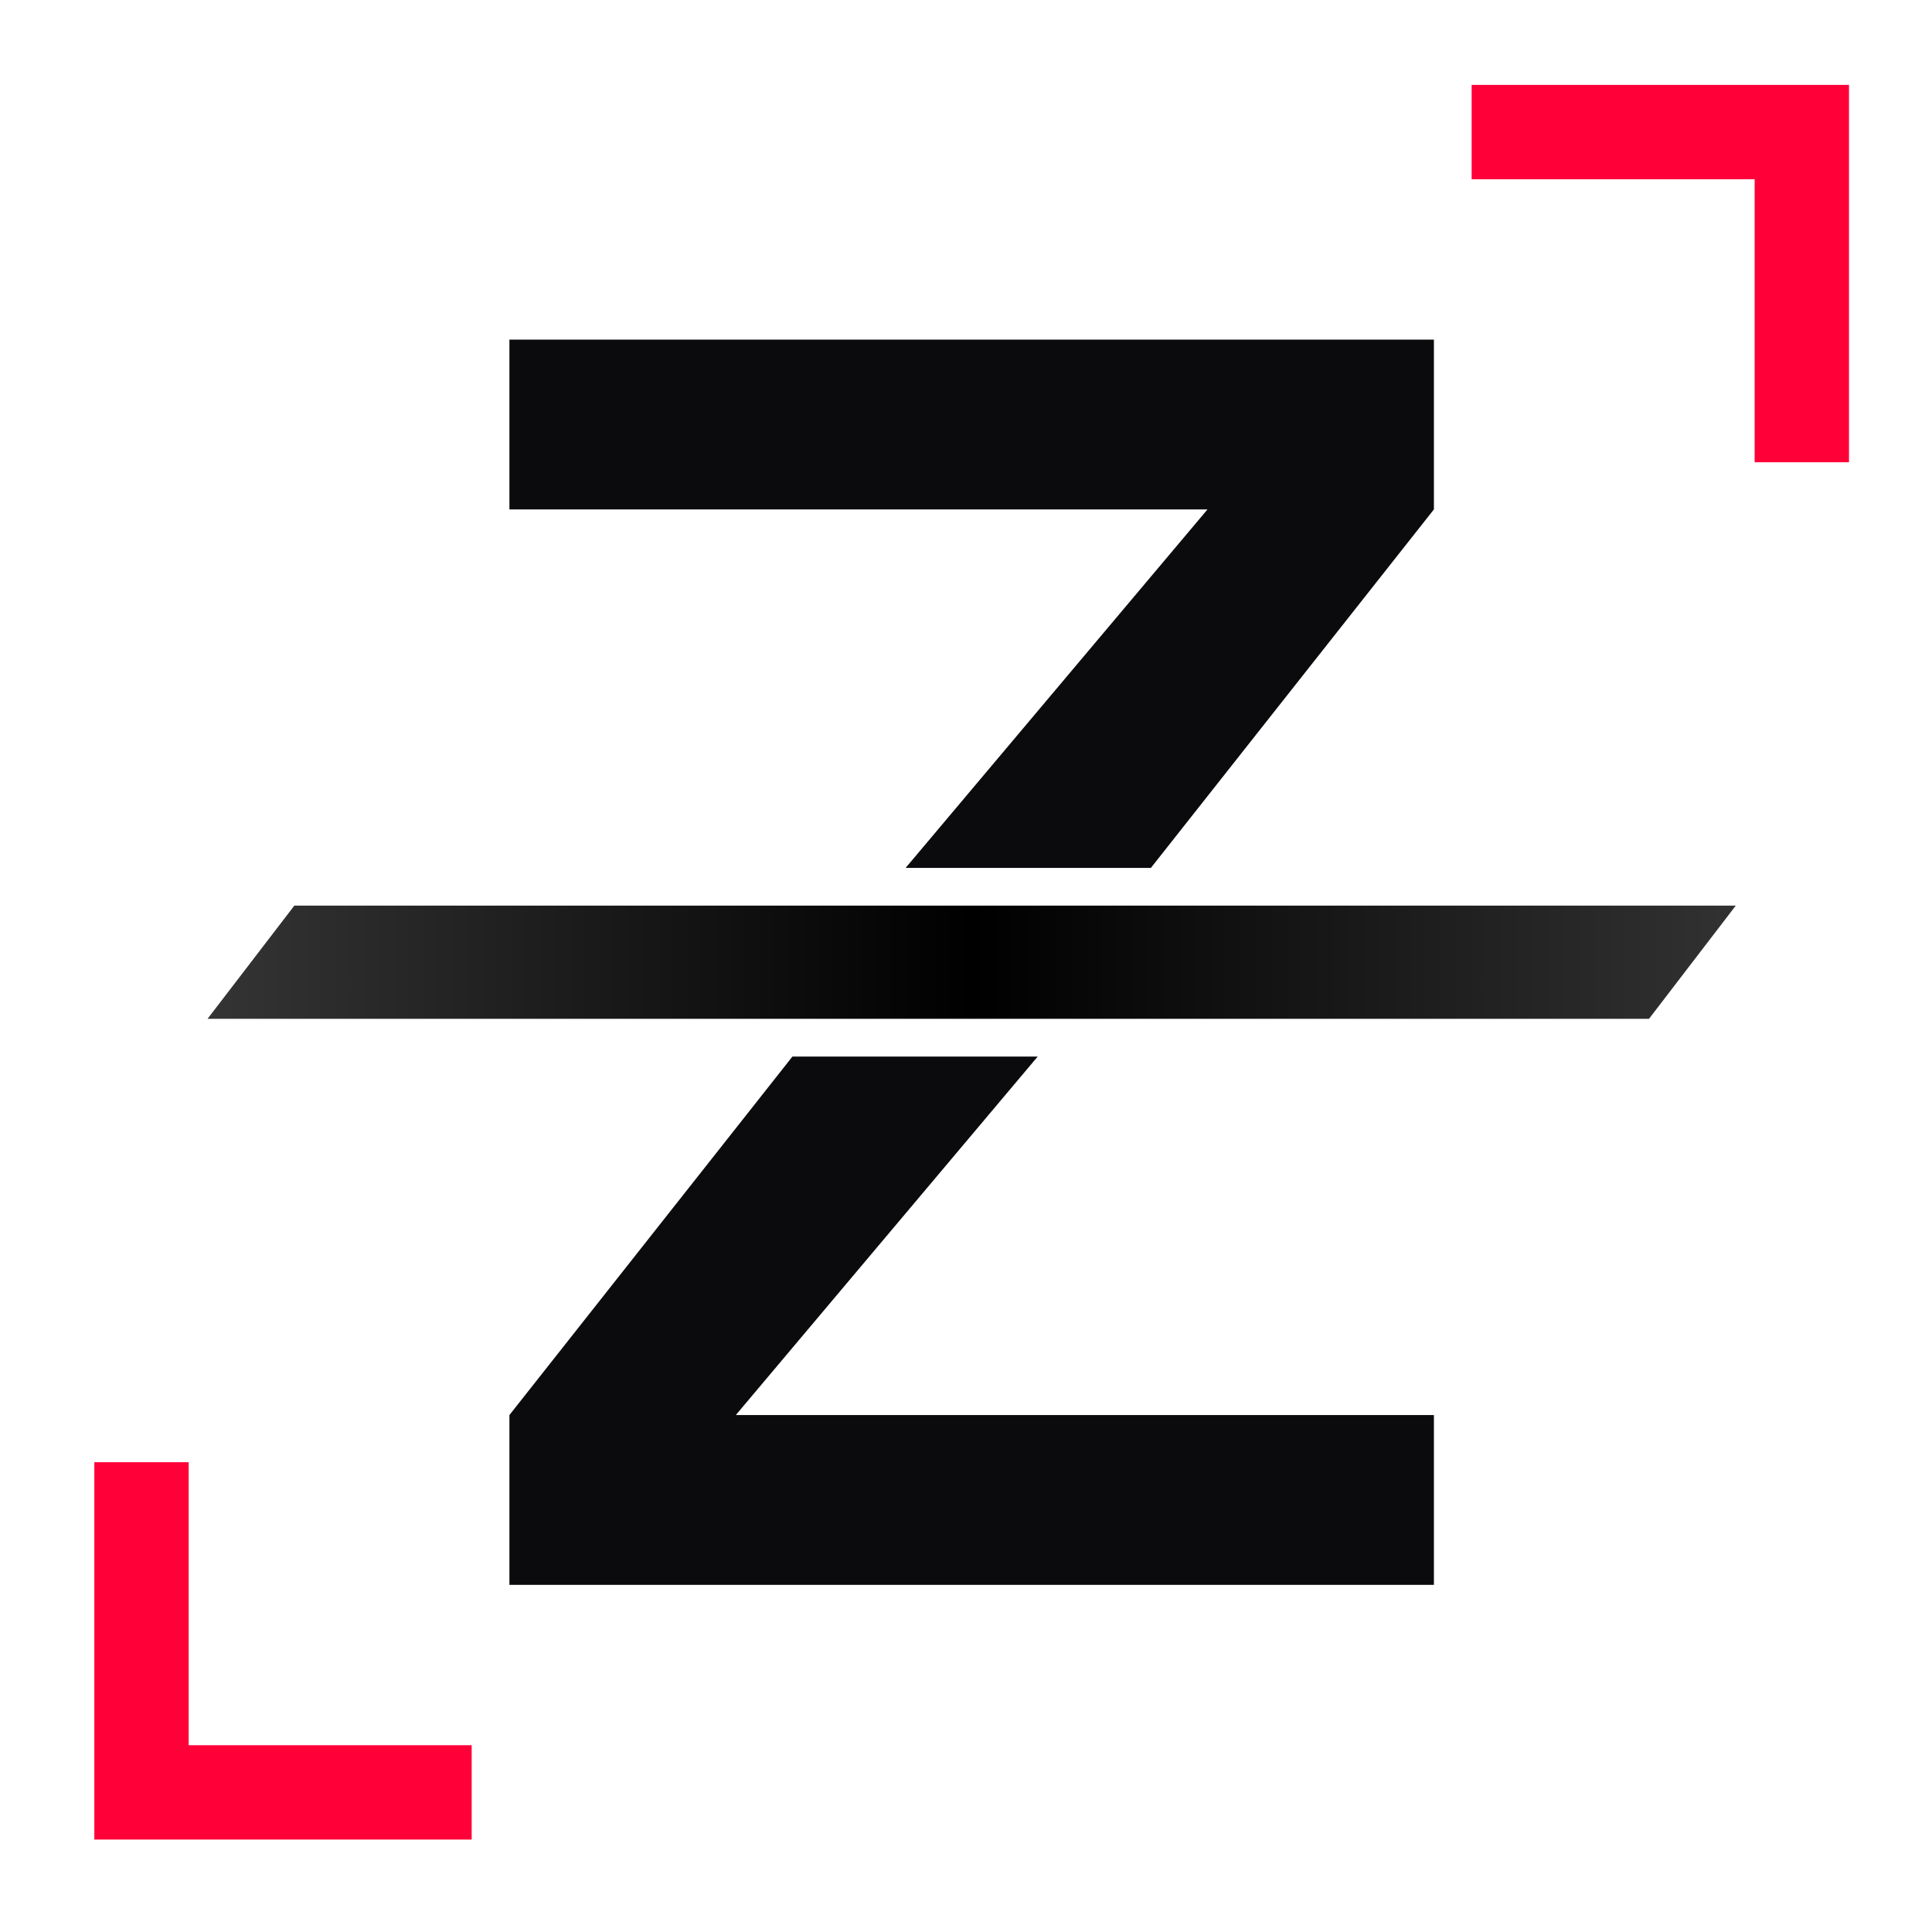 <svg xmlns="http://www.w3.org/2000/svg" xmlns:xlink="http://www.w3.org/1999/xlink" width="512" height="512" viewBox="0 0 512 512"><title>ZDA Z Logo</title><defs><linearGradient id="o"><stop offset="0" style="stop-color:#0b0a0d;stop-opacity:.846"/><stop offset="1" style="stop-color:#0b0a0d;stop-opacity:.015"/></linearGradient><linearGradient id="n"><stop offset="0" style="stop-color:#0b0a0d;stop-opacity:0"/><stop offset="1" style="stop-color:#0b0a0d;stop-opacity:.244"/></linearGradient><linearGradient id="m"><stop offset="0" style="stop-color:#0b0a0d;stop-opacity:.01"/><stop offset="1" style="stop-color:#0b0a0d;stop-opacity:.849"/></linearGradient><linearGradient id="l"><stop offset="0" style="stop-color:#0b0a0d;stop-opacity:0"/><stop offset="1" style="stop-color:#0b0a0d;stop-opacity:.237"/></linearGradient><linearGradient id="k"><stop offset="0" style="stop-color:#000;stop-opacity:.795"/><stop offset="0.5" style="stop-color:#000;stop-opacity:1"/><stop offset="1" style="stop-color:#000;stop-opacity:.805"/></linearGradient><linearGradient id="j"><stop offset="0" style="stop-color:#fafafa;stop-opacity:.846"/><stop offset="1" style="stop-color:#fafafa;stop-opacity:.051"/></linearGradient><linearGradient id="i"><stop offset="0" style="stop-color:#fafafa;stop-opacity:.237"/><stop offset="1" style="stop-color:#fafafa;stop-opacity:0"/></linearGradient><linearGradient id="h"><stop offset="0" style="stop-color:#ff0039;stop-opacity:.049"/><stop offset="1" style="stop-color:#ff0039;stop-opacity:.846"/></linearGradient><linearGradient id="g"><stop offset="0" style="stop-color:#ff0039;stop-opacity:0"/><stop offset="1" style="stop-color:#ff0039;stop-opacity:.239"/></linearGradient><linearGradient id="f"><stop offset="0" style="stop-color:#fafafa;stop-opacity:.549"/><stop offset="0.5" style="stop-color:#fff;stop-opacity:1"/><stop offset="1" style="stop-color:#fafafa;stop-opacity:.549"/></linearGradient><linearGradient id="e"><stop offset="0" style="stop-color:#ff0039;stop-opacity:.553"/><stop offset="0.5" style="stop-color:#ff0048;stop-opacity:1"/><stop offset="1" style="stop-color:#ff0039;stop-opacity:.553"/></linearGradient><linearGradient id="d"><stop offset="0" style="stop-color:#ff0039;stop-opacity:.854"/><stop offset="1" style="stop-color:#ff0039;stop-opacity:.049"/></linearGradient><linearGradient id="c"><stop offset="0" style="stop-color:#fafafa;stop-opacity:.047"/><stop offset="1" style="stop-color:#fafafa;stop-opacity:.855"/></linearGradient><linearGradient id="a"><stop offset="0" style="stop-color:#fafafa;stop-opacity:0"/><stop offset="1" style="stop-color:#fafafa;stop-opacity:.235"/></linearGradient><linearGradient id="b"><stop offset="0" style="stop-color:#ff0039;stop-opacity:0"/><stop offset="1" style="stop-color:#ff0039;stop-opacity:.241"/></linearGradient><linearGradient xlink:href="#a" id="w" x1="161" x2="287.81" y1="153" y2="152.849" gradientTransform="translate(-32)" gradientUnits="userSpaceOnUse"/><linearGradient xlink:href="#b" id="y" x1="161" x2="287.678" y1="153" y2="153.007" gradientTransform="rotate(180 272.5 255)" gradientUnits="userSpaceOnUse"/><linearGradient xlink:href="#c" id="x" x1="161" x2="287.81" y1="153" y2="152.849" gradientTransform="translate(-52.519 27)" gradientUnits="userSpaceOnUse"/><linearGradient xlink:href="#d" id="z" x1="161" x2="287.81" y1="153" y2="152.849" gradientTransform="translate(81.017 177)" gradientUnits="userSpaceOnUse"/><linearGradient xlink:href="#e" id="p" x1="55" x2="460" y1="255" y2="255" gradientUnits="userSpaceOnUse"/><linearGradient xlink:href="#f" id="r" x1="55" x2="460" y1="255" y2="255" gradientUnits="userSpaceOnUse"/><linearGradient xlink:href="#g" id="s" x1="129" x2="293" y1="153" y2="153" gradientUnits="userSpaceOnUse"/><linearGradient xlink:href="#h" id="t" x1="108.481" x2="270.995" y1="180" y2="180" gradientUnits="userSpaceOnUse"/><linearGradient xlink:href="#i" id="C" x1="220" x2="384" y1="357" y2="357" gradientUnits="userSpaceOnUse"/><linearGradient xlink:href="#j" id="D" x1="243.983" x2="404.531" y1="330" y2="330" gradientUnits="userSpaceOnUse"/><linearGradient xlink:href="#k" id="q" x1="55" x2="460" y1="255" y2="255" gradientUnits="userSpaceOnUse"/><linearGradient xlink:href="#l" id="u" x1="129" x2="293" y1="153" y2="153" gradientUnits="userSpaceOnUse"/><linearGradient xlink:href="#m" id="v" x1="108.481" x2="270.995" y1="180" y2="180" gradientUnits="userSpaceOnUse"/><linearGradient xlink:href="#n" id="A" x1="220" x2="384" y1="357" y2="357" gradientUnits="userSpaceOnUse"/><linearGradient xlink:href="#o" id="B" x1="243.983" x2="404.531" y1="330" y2="330" gradientUnits="userSpaceOnUse"/></defs><g style="display:inline"><path d="M50 462.5h75v25H50Zm-25-75h25v100H25Z" style="display:inline;fill:#ff0039;fill-opacity:1;fill-rule:evenodd;stroke-width:30;stroke-linecap:round"/></g><g style="display:inline"><path d="M465 47.5h-75v-25h75Zm25 75h-25v-100h25z" style="display:inline;fill:#ff0039;fill-opacity:1;fill-rule:evenodd;stroke-width:30;stroke-linecap:round"/></g><g style="display:inline"><path d="M320 135h60l-75 95h-65ZM135 90h245v45H135Z" style="display:inline;fill:#0b0a0d;fill-opacity:1;fill-rule:evenodd;stroke-width:30;stroke-linecap:round"/></g><g style="display:inline"><path d="M320 135h60l-75 95h-65ZM135 90h245v45H135Z" style="display:inline;fill:#0b0a0d;fill-opacity:1;fill-rule:evenodd;stroke-width:30;stroke-linecap:round" transform="rotate(180 257.5 255)"/></g><g style="display:inline"><path d="M78 240h382l-23 30H55Z" style="display:inline;opacity:1;fill:url(#q);fill-rule:evenodd;stroke-width:30;stroke-linecap:round"/></g></svg>